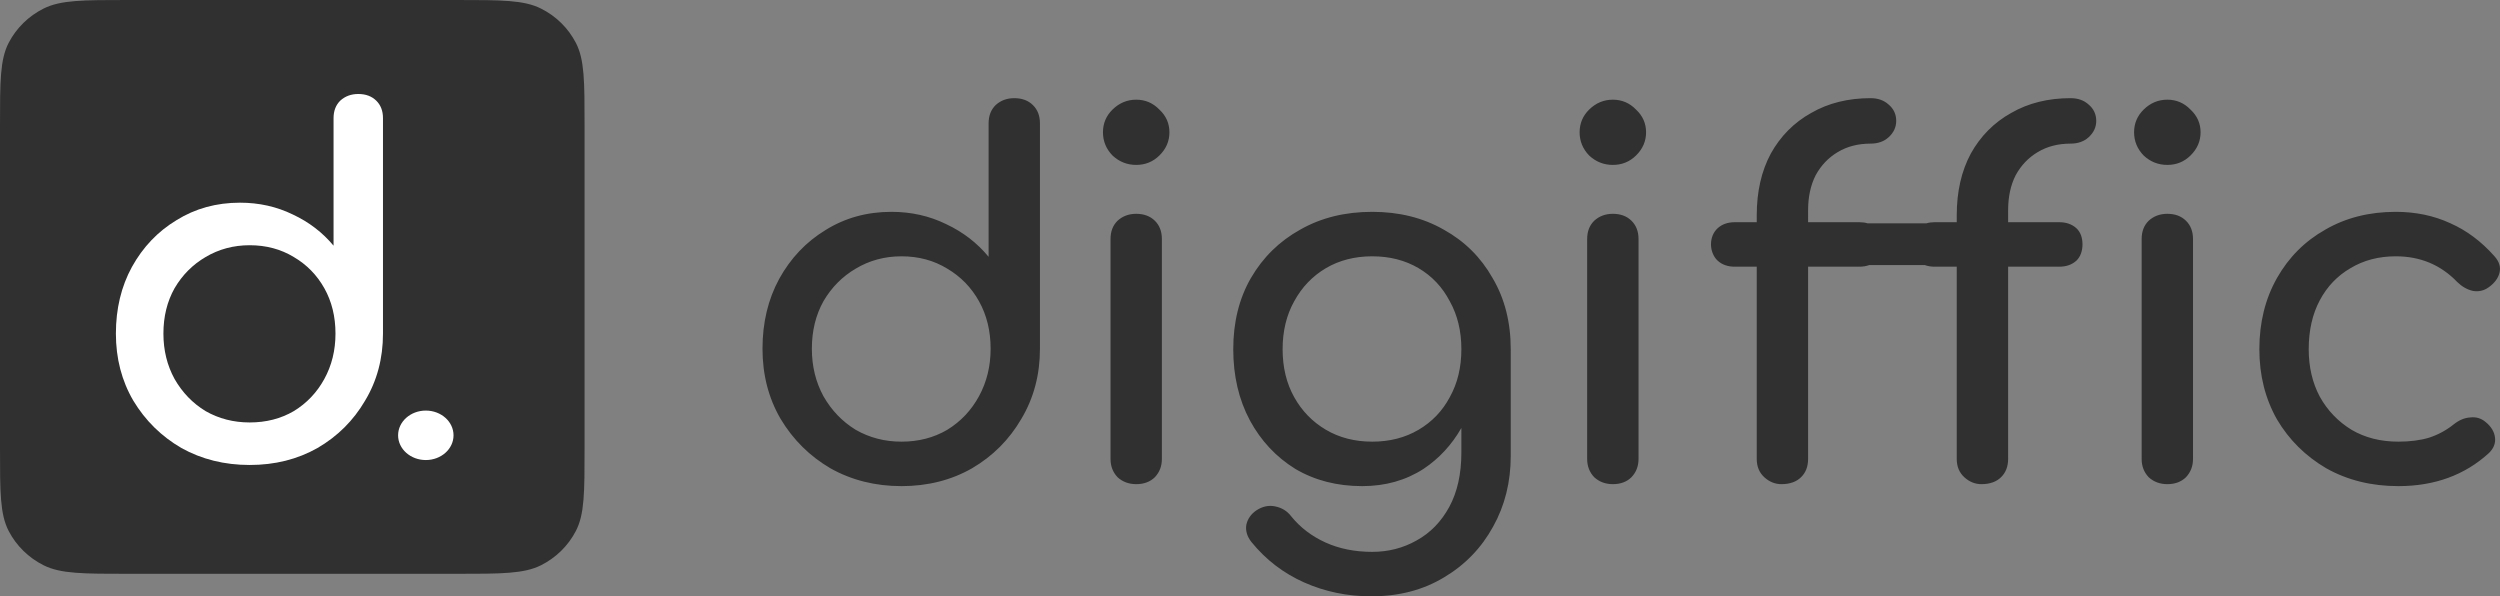 <svg width="109" height="26" viewBox="0 0 109 26" fill="none" xmlns="http://www.w3.org/2000/svg">
<rect x="0" y="0" width="109" height="26" fill="#808080" stroke="none"/>
<g clip-path="url(#clip0_886_987)">
<path d="M0 5.469C0 3.555 0 2.597 0.379 1.866C0.713 1.223 1.246 0.7 1.901 0.373C2.646 0 3.621 0 5.571 0H19.916C21.866 0 22.841 0 23.586 0.373C24.241 0.7 24.773 1.223 25.107 1.866C25.487 2.597 25.487 3.555 25.487 5.469V19.55C25.487 21.464 25.487 22.421 25.107 23.152C24.773 23.795 24.241 24.318 23.586 24.646C22.841 25.018 21.866 25.018 19.916 25.018H5.571C3.621 25.018 2.646 25.018 1.901 24.646C1.246 24.318 0.713 23.795 0.379 23.152C0 22.421 0 21.464 0 19.55V5.469Z" fill="#303030"/>
<path d="M10.886 20.273C9.787 20.273 8.794 20.026 7.907 19.532C7.033 19.023 6.336 18.337 5.814 17.471C5.307 16.606 5.053 15.63 5.053 14.545C5.053 13.46 5.286 12.491 5.751 11.64C6.23 10.774 6.878 10.094 7.695 9.6C8.512 9.091 9.435 8.837 10.464 8.837C11.295 8.837 12.063 9.009 12.767 9.352C13.472 9.682 14.063 10.135 14.543 10.712V5.149C14.543 4.833 14.641 4.579 14.838 4.386C15.05 4.194 15.31 4.098 15.62 4.098C15.945 4.098 16.205 4.194 16.402 4.386C16.6 4.579 16.698 4.833 16.698 5.149V14.545C16.698 15.63 16.438 16.606 15.916 17.471C15.409 18.337 14.719 19.023 13.845 19.532C12.972 20.026 11.986 20.273 10.886 20.273ZM10.886 18.419C11.605 18.419 12.246 18.254 12.81 17.924C13.373 17.581 13.817 17.114 14.141 16.523C14.465 15.932 14.627 15.273 14.627 14.545C14.627 13.803 14.465 13.144 14.141 12.567C13.817 11.99 13.373 11.537 12.81 11.207C12.246 10.864 11.605 10.692 10.886 10.692C10.182 10.692 9.541 10.864 8.963 11.207C8.4 11.537 7.949 11.99 7.611 12.567C7.287 13.144 7.125 13.803 7.125 14.545C7.125 15.273 7.287 15.932 7.611 16.523C7.949 17.114 8.4 17.581 8.963 17.924C9.541 18.254 10.182 18.419 10.886 18.419Z" fill="white"/>
<path d="M19.774 18.98C19.774 19.575 19.233 20.058 18.566 20.058C17.898 20.058 17.357 19.575 17.357 18.98C17.357 18.384 17.898 17.901 18.566 17.901C19.233 17.901 19.774 18.384 19.774 18.98Z" fill="white"/>
<path fill-rule="evenodd" clip-rule="evenodd" d="M36.209 20.419C37.131 20.936 38.163 21.195 39.304 21.195C40.446 21.195 41.471 20.936 42.378 20.419C43.286 19.888 44.003 19.169 44.53 18.264C45.071 17.359 45.342 16.34 45.342 15.205V5.379C45.342 5.048 45.24 4.783 45.035 4.582C44.83 4.38 44.559 4.28 44.222 4.28C43.901 4.28 43.63 4.38 43.41 4.582C43.205 4.783 43.103 5.048 43.103 5.379V11.197C42.605 10.593 41.99 10.119 41.259 9.775C40.527 9.415 39.729 9.236 38.865 9.236C37.797 9.236 36.838 9.502 35.989 10.033C35.14 10.55 34.467 11.261 33.969 12.166C33.486 13.057 33.245 14.07 33.245 15.205C33.245 16.34 33.508 17.359 34.035 18.264C34.577 19.169 35.301 19.888 36.209 20.419ZM41.303 18.738C40.717 19.083 40.051 19.256 39.304 19.256C38.573 19.256 37.907 19.083 37.307 18.738C36.721 18.379 36.253 17.891 35.901 17.273C35.565 16.655 35.397 15.966 35.397 15.205C35.397 14.429 35.565 13.739 35.901 13.136C36.253 12.533 36.721 12.059 37.307 11.714C37.907 11.355 38.573 11.175 39.304 11.175C40.051 11.175 40.717 11.355 41.303 11.714C41.888 12.059 42.349 12.533 42.686 13.136C43.022 13.739 43.191 14.429 43.191 15.205C43.191 15.966 43.022 16.655 42.686 17.273C42.349 17.891 41.888 18.379 41.303 18.738ZM48.726 20.807C48.946 21.008 49.216 21.109 49.538 21.109C49.875 21.109 50.146 21.008 50.351 20.807C50.556 20.591 50.658 20.326 50.658 20.01V10.421C50.658 10.091 50.556 9.825 50.351 9.624C50.146 9.423 49.875 9.322 49.538 9.322C49.216 9.322 48.946 9.423 48.726 9.624C48.521 9.825 48.419 10.091 48.419 10.421V20.01C48.419 20.326 48.521 20.591 48.726 20.807ZM48.506 6.781C48.799 7.054 49.143 7.19 49.538 7.19C49.934 7.19 50.27 7.054 50.548 6.781C50.841 6.494 50.987 6.156 50.987 5.768C50.987 5.38 50.841 5.05 50.548 4.777C50.27 4.49 49.934 4.346 49.538 4.346C49.143 4.346 48.799 4.49 48.506 4.777C48.228 5.05 48.089 5.38 48.089 5.768C48.089 6.156 48.228 6.494 48.506 6.781ZM59.391 21.195C58.293 21.195 57.32 20.944 56.471 20.441C55.636 19.924 54.978 19.22 54.495 18.329C54.012 17.424 53.77 16.39 53.77 15.226C53.77 14.048 54.026 13.014 54.539 12.123C55.066 11.218 55.783 10.514 56.69 10.012C57.598 9.494 58.644 9.236 59.83 9.236C61.001 9.236 62.04 9.494 62.947 10.012C63.855 10.514 64.565 11.218 65.077 12.123C65.604 13.014 65.868 14.048 65.868 15.226V19.881C65.868 21.015 65.612 22.042 65.099 22.962C64.587 23.895 63.87 24.635 62.947 25.181C62.04 25.727 60.986 26 59.786 26C58.747 26 57.773 25.799 56.866 25.397C55.959 24.994 55.19 24.405 54.561 23.63C54.37 23.386 54.297 23.134 54.341 22.876C54.4 22.617 54.546 22.409 54.78 22.251C55.044 22.078 55.315 22.021 55.593 22.078C55.885 22.136 56.12 22.279 56.295 22.509C56.69 22.998 57.188 23.378 57.788 23.651C58.388 23.924 59.069 24.061 59.83 24.061C60.532 24.061 61.176 23.895 61.762 23.565C62.362 23.235 62.838 22.746 63.189 22.1C63.54 21.453 63.716 20.663 63.716 19.73V18.66C63.295 19.396 62.746 19.989 62.069 20.441C61.294 20.944 60.401 21.195 59.391 21.195ZM59.83 19.256C60.591 19.256 61.264 19.083 61.85 18.738C62.435 18.394 62.889 17.92 63.211 17.316C63.548 16.713 63.716 16.016 63.716 15.226C63.716 14.436 63.548 13.739 63.211 13.136C62.889 12.518 62.435 12.037 61.85 11.692C61.264 11.348 60.591 11.175 59.83 11.175C59.069 11.175 58.395 11.348 57.81 11.692C57.225 12.037 56.764 12.518 56.427 13.136C56.09 13.739 55.922 14.436 55.922 15.226C55.922 16.016 56.09 16.713 56.427 17.316C56.764 17.92 57.225 18.394 57.81 18.738C58.395 19.083 59.069 19.256 59.83 19.256ZM69.508 20.807C69.727 21.008 69.998 21.109 70.32 21.109C70.657 21.109 70.928 21.008 71.132 20.807C71.337 20.591 71.44 20.326 71.44 20.01V10.421C71.44 10.091 71.337 9.825 71.132 9.624C70.928 9.423 70.657 9.322 70.32 9.322C69.998 9.322 69.727 9.423 69.508 9.624C69.303 9.825 69.2 10.091 69.2 10.421V20.01C69.2 20.326 69.303 20.591 69.508 20.807ZM69.288 6.781C69.581 7.054 69.925 7.19 70.32 7.19C70.715 7.19 71.052 7.054 71.33 6.781C71.623 6.494 71.769 6.156 71.769 5.768C71.769 5.38 71.623 5.05 71.33 4.777C71.052 4.49 70.715 4.346 70.32 4.346C69.925 4.346 69.581 4.49 69.288 4.777C69.01 5.05 68.871 5.38 68.871 5.768C68.871 6.156 69.01 6.494 69.288 6.781ZM77.67 21.109C77.392 21.109 77.143 21.008 76.923 20.807C76.704 20.606 76.594 20.34 76.594 20.01V11.628H75.64C75.333 11.628 75.084 11.541 74.894 11.369C74.703 11.197 74.599 10.917 74.599 10.658C74.599 10.371 74.703 10.119 74.894 9.947C75.084 9.775 75.333 9.688 75.64 9.688H76.594V9.387C76.594 8.352 76.799 7.455 77.209 6.693C77.633 5.932 78.219 5.343 78.965 4.926C79.712 4.495 80.575 4.28 81.556 4.28C81.878 4.28 82.141 4.373 82.346 4.56C82.566 4.747 82.675 4.984 82.675 5.271C82.675 5.544 82.566 5.781 82.346 5.982C82.141 6.169 81.878 6.262 81.556 6.262C81.014 6.262 80.539 6.384 80.129 6.629C79.719 6.873 79.397 7.21 79.163 7.641C78.943 8.072 78.833 8.582 78.833 9.171V9.688H81.063C81.196 9.688 81.318 9.704 81.429 9.737H83.99C84.101 9.704 84.223 9.688 84.356 9.688H85.314V9.387C85.314 8.352 85.519 7.455 85.929 6.693C86.353 5.932 86.939 5.343 87.685 4.926C88.432 4.495 89.295 4.28 90.276 4.28C90.598 4.28 90.862 4.373 91.066 4.56C91.286 4.747 91.396 4.984 91.396 5.271C91.396 5.544 91.286 5.781 91.066 5.982C90.862 6.169 90.598 6.262 90.276 6.262C89.734 6.262 89.259 6.384 88.849 6.629C88.439 6.873 88.117 7.21 87.883 7.641C87.663 8.072 87.554 8.582 87.554 9.171V9.688H89.779C90.087 9.688 90.335 9.775 90.526 9.947C90.716 10.119 90.797 10.371 90.797 10.658C90.797 10.917 90.716 11.197 90.526 11.369C90.335 11.541 90.087 11.628 89.779 11.628H87.554V20.01C87.554 20.34 87.451 20.606 87.246 20.807C87.041 21.008 86.756 21.109 86.39 21.109C86.112 21.109 85.863 21.008 85.644 20.807C85.424 20.606 85.314 20.34 85.314 20.01V11.628H84.356C84.194 11.628 84.048 11.604 83.918 11.556H81.501C81.371 11.604 81.225 11.628 81.063 11.628H78.833V20.01C78.833 20.34 78.731 20.606 78.526 20.807C78.321 21.008 78.036 21.109 77.67 21.109ZM94.496 21.109C94.174 21.109 93.903 21.008 93.683 20.807C93.478 20.591 93.376 20.326 93.376 20.01V10.421C93.376 10.091 93.478 9.825 93.683 9.624C93.903 9.423 94.174 9.322 94.496 9.322C94.832 9.322 95.103 9.423 95.308 9.624C95.513 9.825 95.615 10.091 95.615 10.421V20.01C95.615 20.326 95.513 20.591 95.308 20.807C95.103 21.008 94.832 21.109 94.496 21.109ZM94.496 7.19C94.1 7.19 93.756 7.054 93.464 6.781C93.186 6.494 93.046 6.156 93.046 5.768C93.046 5.38 93.186 5.05 93.464 4.777C93.756 4.49 94.1 4.346 94.496 4.346C94.891 4.346 95.227 4.49 95.505 4.777C95.798 5.05 95.945 5.38 95.945 5.768C95.945 6.156 95.798 6.494 95.505 6.781C95.227 7.054 94.891 7.19 94.496 7.19ZM101.428 20.419C102.35 20.936 103.397 21.195 104.568 21.195C106.148 21.195 107.466 20.714 108.519 19.751C108.724 19.55 108.812 19.327 108.783 19.083C108.754 18.825 108.615 18.595 108.366 18.394C108.175 18.236 107.956 18.171 107.707 18.2C107.458 18.214 107.217 18.315 106.983 18.501C106.661 18.76 106.302 18.954 105.907 19.083C105.526 19.198 105.08 19.256 104.568 19.256C103.792 19.256 103.111 19.083 102.526 18.738C101.94 18.379 101.479 17.898 101.143 17.295C100.821 16.691 100.66 16.002 100.66 15.226C100.66 14.407 100.821 13.696 101.143 13.093C101.464 12.489 101.911 12.023 102.482 11.692C103.053 11.348 103.711 11.175 104.458 11.175C105.526 11.175 106.419 11.549 107.136 12.296C107.341 12.497 107.568 12.626 107.817 12.684C108.066 12.726 108.293 12.676 108.497 12.533C108.761 12.346 108.922 12.13 108.98 11.886C109.039 11.642 108.966 11.405 108.761 11.175C108.19 10.529 107.546 10.047 106.829 9.731C106.112 9.401 105.321 9.236 104.458 9.236C103.301 9.236 102.277 9.494 101.384 10.012C100.491 10.514 99.789 11.218 99.276 12.123C98.764 13.028 98.508 14.063 98.508 15.226C98.508 16.361 98.764 17.381 99.276 18.286C99.803 19.177 100.52 19.888 101.428 20.419Z" fill="#303030"/>
</g>
<defs>
<clipPath id="clip0_886_987">
<rect width="109" height="26" fill="white"/>
</clipPath>
</defs>
</svg>
